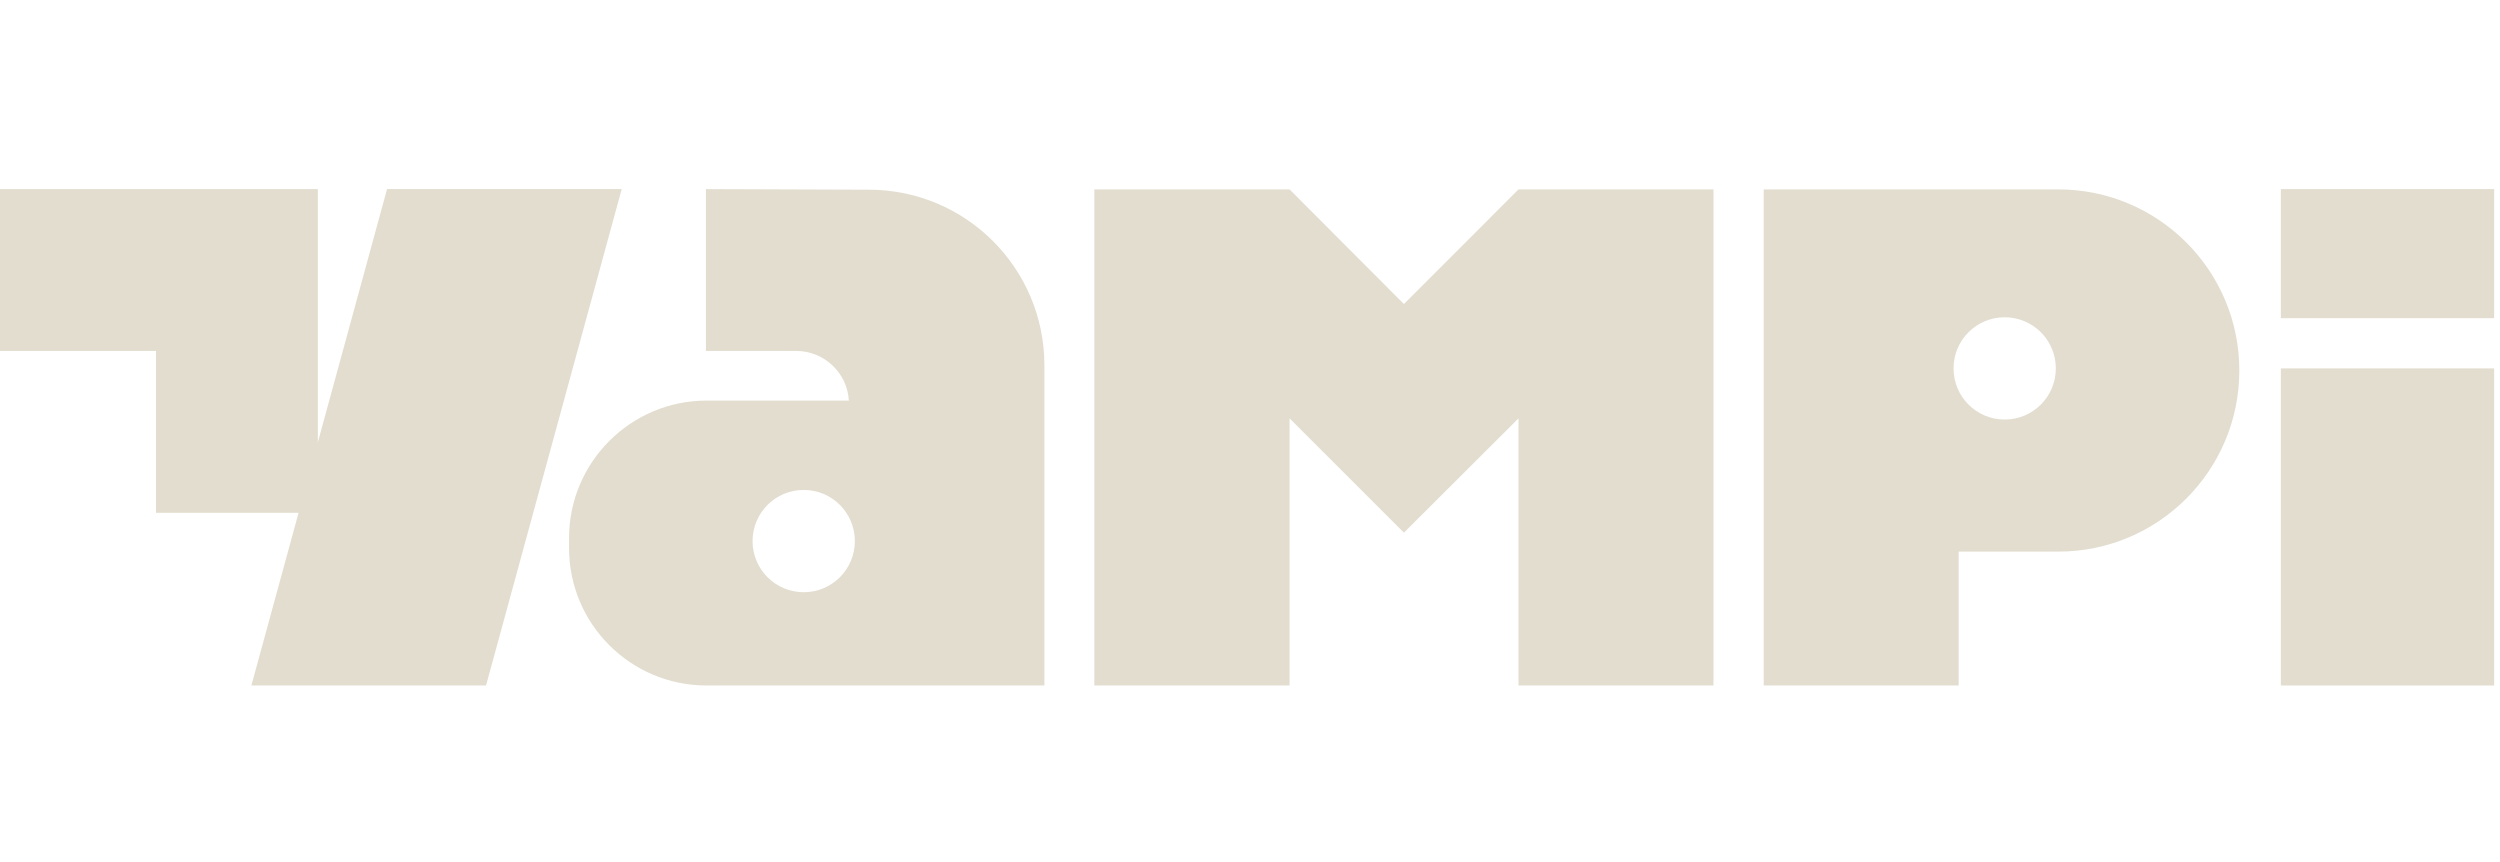 <svg width="116" height="40" viewBox="0 0 116 40" fill="none" xmlns="http://www.w3.org/2000/svg">
<g clip-path="url(#clip0_196_10075)">
<path d="M115.729 17.094H105.832V31.807H115.729V17.094Z" fill="#E2DDCF"/>
<path d="M115.729 8.774H105.832V14.763H115.729V8.774Z" fill="#E2DDCF"/>
<path d="M-0.271 8.774V16.284H7.239V23.794H14.748V8.774H-0.271Z" fill="#E2DDCF"/>
<path d="M17.959 8.774H28.847L22.552 31.807H11.664L17.959 8.774Z" fill="#E2DDCF"/>
<path d="M70.459 8.788V8.802V8.788L65.141 14.107L59.836 8.788H50.777V31.807H59.836V19.411L65.141 24.715L70.459 19.411V31.807H79.505V8.788H70.459Z" fill="#E2DDCF"/>
<path d="M95.502 8.788H90.881H86.694H81.836V31.807H90.881V25.595H95.502C100.15 25.595 103.905 21.826 103.905 17.192C103.905 12.543 100.136 8.788 95.502 8.788ZM93.017 19.467C91.705 19.467 90.644 18.406 90.644 17.094C90.644 15.782 91.705 14.721 93.017 14.721C94.329 14.721 95.39 15.782 95.39 17.094C95.39 18.406 94.329 19.467 93.017 19.467Z" fill="#E2DDCF"/>
<path d="M40.308 8.802L32.756 8.774V16.284H36.943C38.242 16.284 39.316 17.303 39.386 18.587H32.784C29.266 18.587 26.404 21.449 26.404 24.967V25.427C26.404 28.959 29.266 31.807 32.784 31.807H42.597H48.46V16.954C48.46 12.445 44.816 8.802 40.308 8.802ZM37.292 27.479C35.98 27.479 34.919 26.419 34.919 25.106C34.919 23.794 35.98 22.733 37.292 22.733C38.605 22.733 39.665 23.794 39.665 25.106C39.665 26.419 38.605 27.479 37.292 27.479Z" fill="#E2DDCF"/>
</g>
<defs>
<clipPath id="clip0_196_10075">
<rect width="116" height="40" fill="white"/>
</clipPath>
</defs>
</svg>
